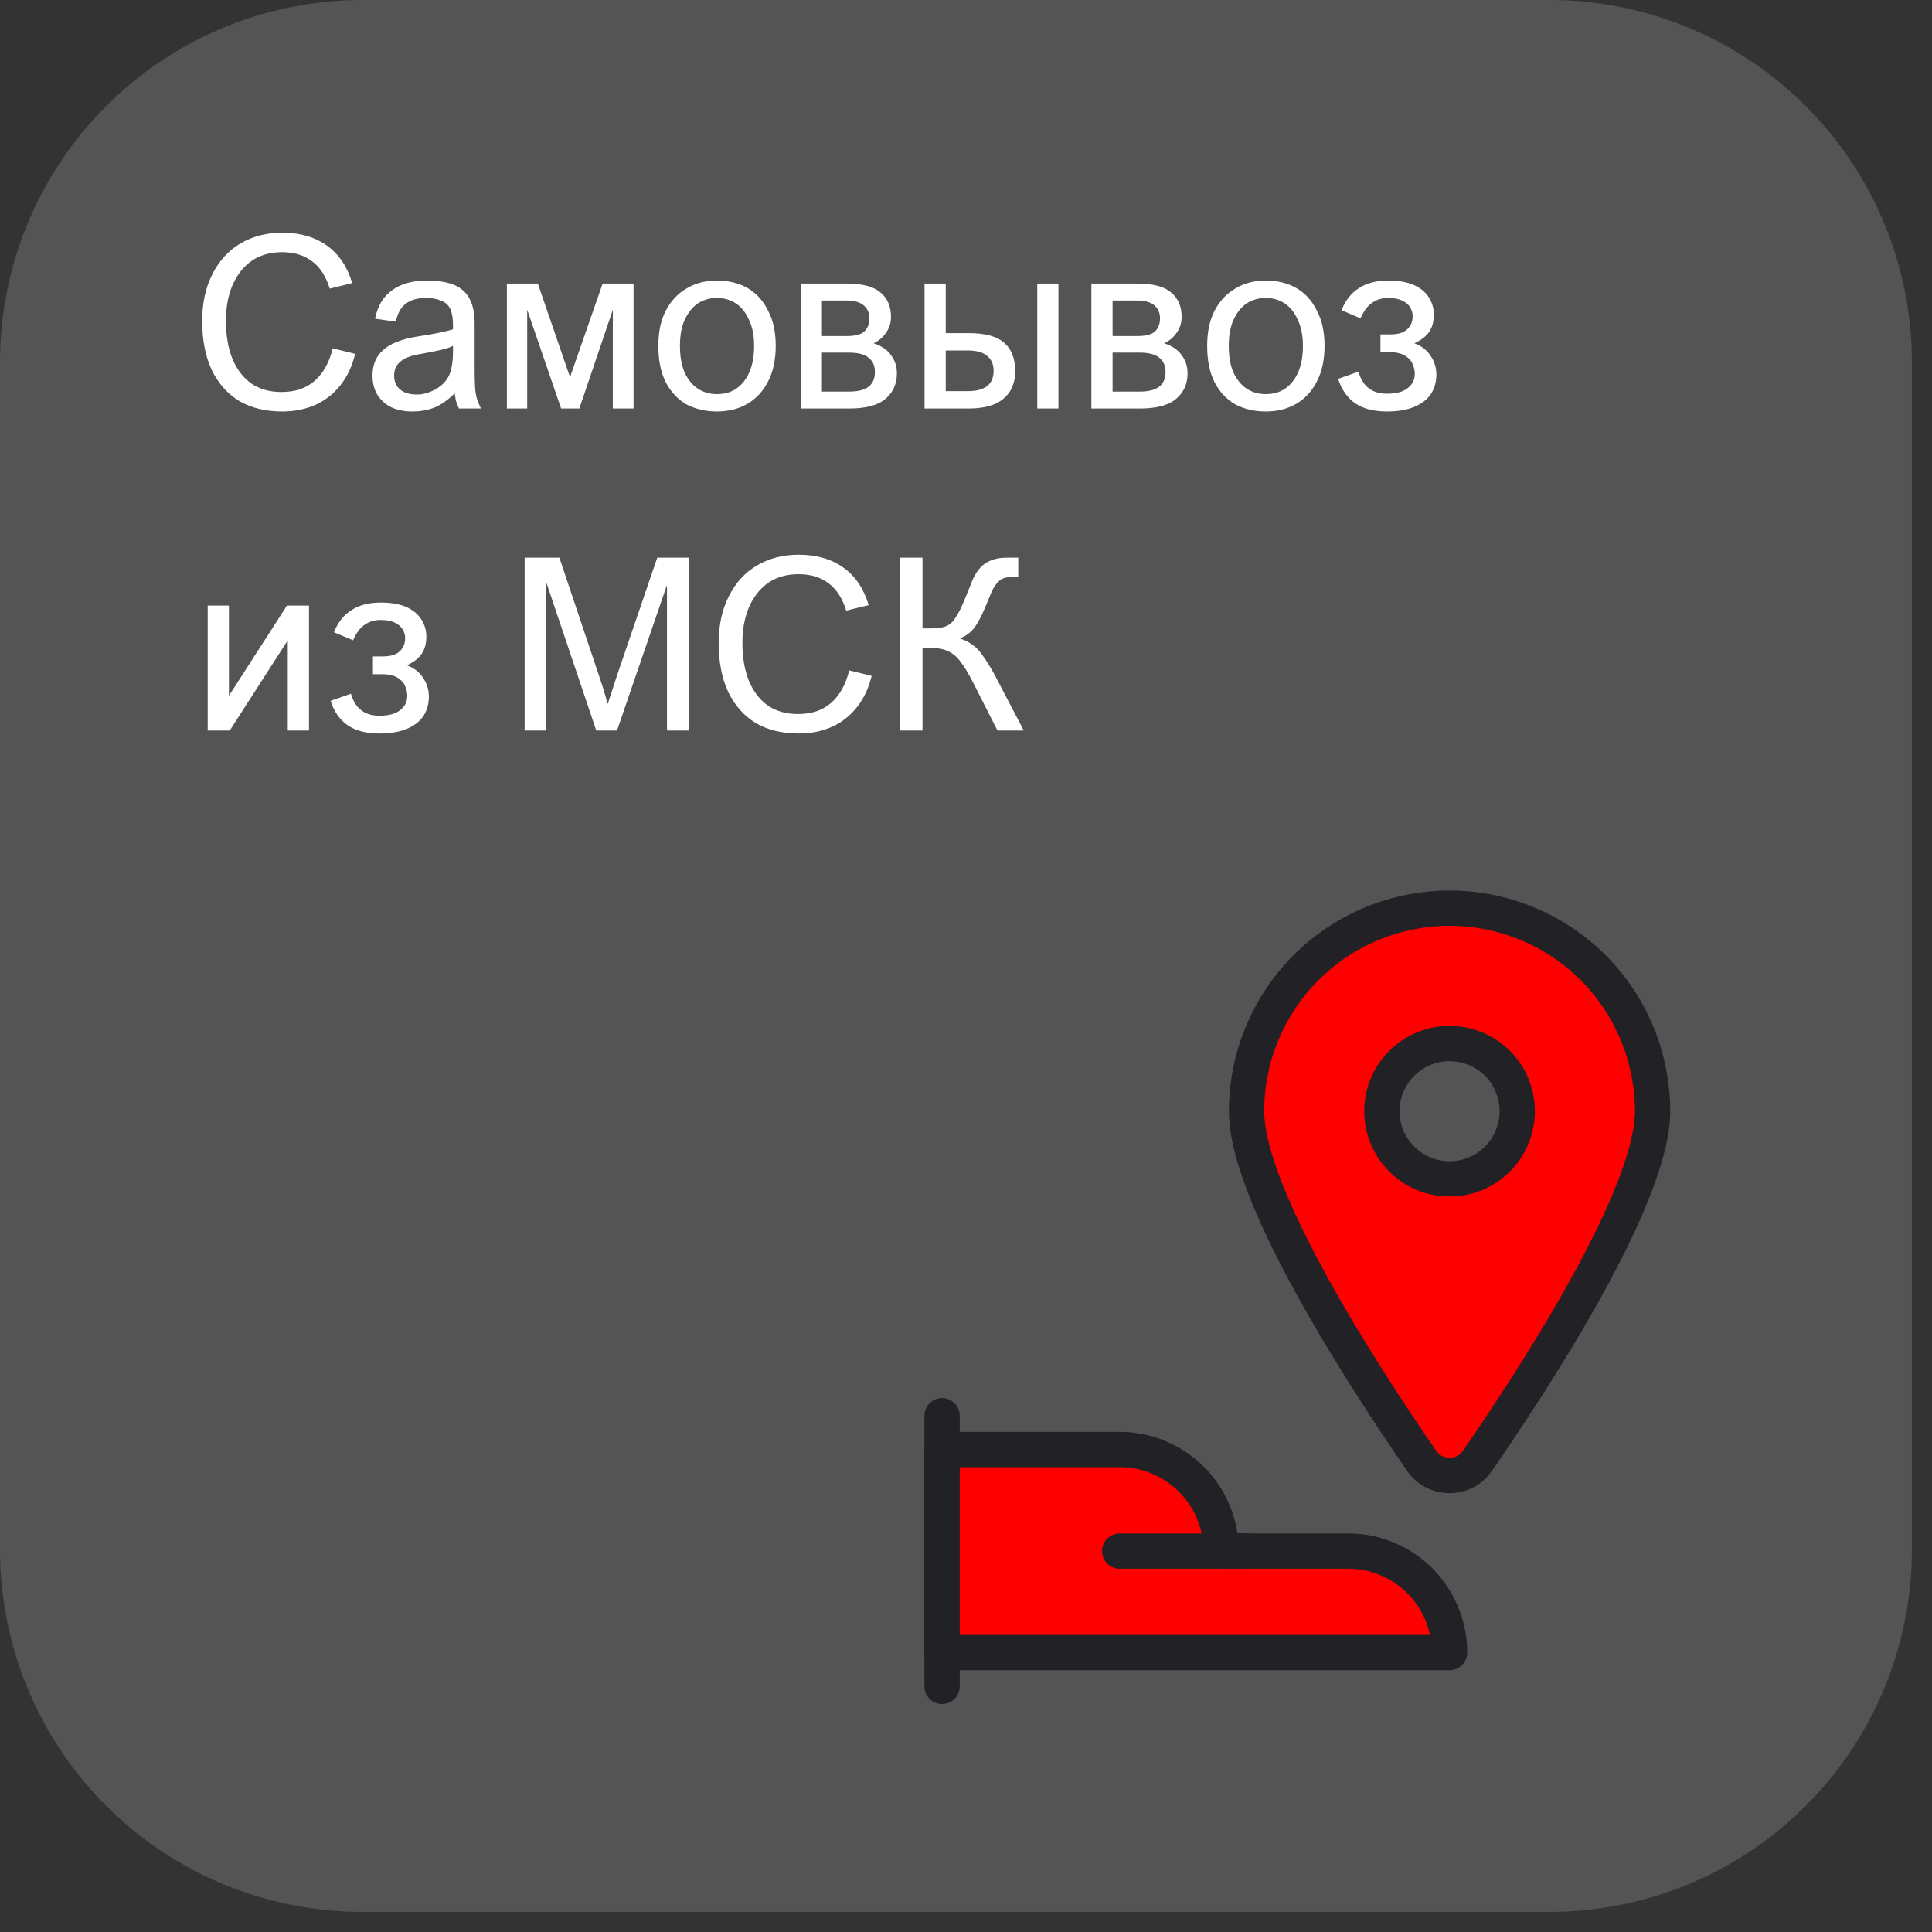 <svg xmlns="http://www.w3.org/2000/svg" xmlns:xlink="http://www.w3.org/1999/xlink" width="95" zoomAndPan="magnify" viewBox="0 0 71.25 71.25" height="95" preserveAspectRatio="xMidYMid meet" version="1.0"><rect x="0" y="0" width="71.25" height="71.25" fill="#333333" stroke="none"/><defs><g/><clipPath id="c355270c9d"><path d="M 0 0 L 70.508 0 L 70.508 70.508 L 0 70.508 Z M 0 0 " clip-rule="nonzero"/></clipPath><clipPath id="0054818b8d"><path d="M 13.359 0 L 57.148 0 C 60.691 0 64.09 1.406 66.594 3.914 C 69.102 6.418 70.508 9.816 70.508 13.359 L 70.508 57.148 C 70.508 60.691 69.102 64.09 66.594 66.594 C 64.09 69.102 60.691 70.508 57.148 70.508 L 13.359 70.508 C 9.816 70.508 6.418 69.102 3.914 66.594 C 1.406 64.09 0 60.691 0 57.148 L 0 13.359 C 0 9.816 1.406 6.418 3.914 3.914 C 6.418 1.406 9.816 0 13.359 0 Z M 13.359 0 " clip-rule="nonzero"/></clipPath><clipPath id="fa7cec20c8"><path d="M 45 32.219 L 62 32.219 L 62 56 L 45 56 Z M 45 32.219 " clip-rule="nonzero"/></clipPath></defs><g clip-path="url(#c355270c9d)"><g clip-path="url(#0054818b8d)"><path fill="#545454" d="M 0 0 L 70.508 0 L 70.508 70.508 L 0 70.508 Z M 0 0 " fill-opacity="1" fill-rule="nonzero"/></g></g><g fill="#ffffff" fill-opacity="1"><g transform="translate(7.051, 15.066)"><g><path d="M 3.359 -5.766 C 2.91 -5.766 2.531 -5.656 2.219 -5.438 C 1.914 -5.219 1.68 -4.914 1.516 -4.531 C 1.359 -4.156 1.281 -3.723 1.281 -3.234 C 1.281 -2.703 1.359 -2.238 1.516 -1.844 C 1.68 -1.445 1.914 -1.141 2.219 -0.922 C 2.531 -0.711 2.898 -0.609 3.328 -0.609 C 3.828 -0.609 4.234 -0.742 4.547 -1.016 C 4.867 -1.297 5.094 -1.695 5.219 -2.219 L 6.047 -2.016 C 5.941 -1.578 5.766 -1.195 5.516 -0.875 C 5.273 -0.562 4.969 -0.316 4.594 -0.141 C 4.227 0.023 3.816 0.109 3.359 0.109 C 2.742 0.109 2.211 -0.02 1.766 -0.281 C 1.328 -0.551 0.988 -0.938 0.75 -1.438 C 0.52 -1.938 0.406 -2.535 0.406 -3.234 C 0.406 -3.891 0.531 -4.461 0.781 -4.953 C 1.031 -5.453 1.379 -5.832 1.828 -6.094 C 2.273 -6.352 2.785 -6.484 3.359 -6.484 C 4.023 -6.484 4.578 -6.32 5.016 -6 C 5.453 -5.688 5.758 -5.227 5.938 -4.625 L 5.109 -4.422 C 4.973 -4.867 4.758 -5.203 4.469 -5.422 C 4.176 -5.648 3.805 -5.766 3.359 -5.766 Z M 3.359 -5.766 "/></g></g><g transform="translate(13.426, 15.066)"><g><path d="M 4.312 0 L 3.5 0 C 3.457 -0.094 3.426 -0.172 3.406 -0.234 C 3.383 -0.297 3.363 -0.406 3.344 -0.562 C 3.113 -0.332 2.875 -0.16 2.625 -0.047 C 2.375 0.055 2.094 0.109 1.781 0.109 C 1.488 0.109 1.227 0.055 1 -0.047 C 0.781 -0.16 0.609 -0.316 0.484 -0.516 C 0.367 -0.723 0.312 -0.957 0.312 -1.219 C 0.312 -1.613 0.441 -1.926 0.703 -2.156 C 0.961 -2.395 1.383 -2.562 1.969 -2.656 C 2.582 -2.75 3.02 -2.836 3.281 -2.922 L 3.281 -3.047 C 3.281 -3.305 3.25 -3.508 3.188 -3.656 C 3.125 -3.801 3.016 -3.906 2.859 -3.969 C 2.711 -4.039 2.52 -4.078 2.281 -4.078 C 1.969 -4.078 1.719 -4.004 1.531 -3.859 C 1.352 -3.723 1.234 -3.504 1.172 -3.203 L 0.406 -3.312 C 0.5 -3.781 0.707 -4.129 1.031 -4.359 C 1.352 -4.598 1.781 -4.719 2.312 -4.719 C 2.727 -4.719 3.062 -4.664 3.312 -4.562 C 3.57 -4.457 3.766 -4.285 3.891 -4.047 C 4.016 -3.816 4.078 -3.508 4.078 -3.125 L 4.078 -1.469 C 4.078 -1.176 4.082 -0.953 4.094 -0.797 C 4.102 -0.641 4.125 -0.504 4.156 -0.391 C 4.188 -0.273 4.238 -0.145 4.312 0 Z M 2.016 -2 C 1.703 -1.945 1.473 -1.852 1.328 -1.719 C 1.18 -1.594 1.109 -1.426 1.109 -1.219 C 1.109 -1 1.18 -0.828 1.328 -0.703 C 1.473 -0.578 1.68 -0.516 1.953 -0.516 C 2.172 -0.516 2.406 -0.582 2.656 -0.719 C 2.82 -0.82 2.945 -0.93 3.031 -1.047 C 3.125 -1.172 3.188 -1.316 3.219 -1.484 C 3.258 -1.648 3.281 -1.867 3.281 -2.141 L 3.281 -2.312 C 3.219 -2.27 3.062 -2.219 2.812 -2.156 C 2.57 -2.102 2.305 -2.051 2.016 -2 Z M 2.016 -2 "/></g></g><g transform="translate(18.084, 15.066)"><g><path d="M 2.938 -1.156 L 4.141 -4.609 L 5.281 -4.609 L 5.281 0 L 4.516 0 L 4.516 -3.641 L 3.281 0 L 2.609 0 L 1.359 -3.641 L 1.359 0 L 0.609 0 L 0.609 -4.609 L 1.75 -4.609 Z M 2.938 -1.156 "/></g></g><g transform="translate(23.967, 15.066)"><g><path d="M 0.312 -2.312 C 0.312 -2.812 0.398 -3.238 0.578 -3.594 C 0.766 -3.957 1.02 -4.234 1.344 -4.422 C 1.664 -4.617 2.039 -4.719 2.469 -4.719 C 2.906 -4.719 3.285 -4.625 3.609 -4.438 C 3.93 -4.25 4.18 -3.973 4.359 -3.609 C 4.547 -3.254 4.641 -2.82 4.641 -2.312 C 4.641 -1.801 4.547 -1.363 4.359 -1 C 4.18 -0.645 3.926 -0.367 3.594 -0.172 C 3.27 0.016 2.895 0.109 2.469 0.109 C 2.051 0.109 1.676 0.02 1.344 -0.156 C 1.02 -0.344 0.766 -0.617 0.578 -0.984 C 0.398 -1.348 0.312 -1.789 0.312 -2.312 Z M 2.469 -4.078 C 2.207 -4.078 1.973 -4.008 1.766 -3.875 C 1.566 -3.738 1.406 -3.535 1.281 -3.266 C 1.164 -3.004 1.109 -2.688 1.109 -2.312 C 1.109 -1.926 1.164 -1.598 1.281 -1.328 C 1.406 -1.066 1.566 -0.867 1.766 -0.734 C 1.973 -0.598 2.207 -0.531 2.469 -0.531 C 2.75 -0.531 2.988 -0.598 3.188 -0.734 C 3.395 -0.879 3.555 -1.082 3.672 -1.344 C 3.785 -1.613 3.844 -1.938 3.844 -2.312 C 3.844 -2.688 3.781 -3.004 3.656 -3.266 C 3.539 -3.535 3.379 -3.738 3.172 -3.875 C 2.973 -4.008 2.738 -4.078 2.469 -4.078 Z M 2.469 -4.078 "/></g></g><g transform="translate(28.921, 15.066)"><g><path d="M 3.938 -3.375 C 3.938 -3.164 3.879 -2.977 3.766 -2.812 C 3.66 -2.645 3.504 -2.508 3.297 -2.406 C 3.586 -2.312 3.801 -2.164 3.938 -1.969 C 4.082 -1.781 4.156 -1.555 4.156 -1.297 C 4.156 -0.898 4.008 -0.582 3.719 -0.344 C 3.438 -0.113 2.992 0 2.391 0 L 0.609 0 L 0.609 -4.609 L 2.281 -4.609 C 2.875 -4.609 3.297 -4.5 3.547 -4.281 C 3.805 -4.07 3.938 -3.77 3.938 -3.375 Z M 1.391 -0.625 L 2.406 -0.625 C 3.031 -0.625 3.344 -0.863 3.344 -1.344 C 3.344 -1.582 3.266 -1.758 3.109 -1.875 C 2.961 -2 2.723 -2.062 2.391 -2.062 L 1.391 -2.062 Z M 3.141 -3.328 C 3.141 -3.535 3.066 -3.695 2.922 -3.812 C 2.785 -3.926 2.57 -3.984 2.281 -3.984 L 1.391 -3.984 L 1.391 -2.672 L 2.312 -2.672 C 2.602 -2.672 2.812 -2.723 2.938 -2.828 C 3.07 -2.941 3.141 -3.109 3.141 -3.328 Z M 3.141 -3.328 "/></g></g><g transform="translate(33.487, 15.066)"><g><path d="M 3.953 -1.375 C 3.953 -0.938 3.805 -0.598 3.516 -0.359 C 3.234 -0.117 2.801 0 2.219 0 L 0.609 0 L 0.609 -4.609 L 1.391 -4.609 L 1.391 -2.781 L 2.234 -2.781 C 2.848 -2.781 3.285 -2.66 3.547 -2.422 C 3.816 -2.191 3.953 -1.844 3.953 -1.375 Z M 1.391 -0.641 L 2.203 -0.641 C 2.836 -0.641 3.156 -0.891 3.156 -1.391 C 3.156 -1.629 3.078 -1.812 2.922 -1.938 C 2.773 -2.07 2.531 -2.141 2.188 -2.141 L 1.391 -2.141 Z M 5.547 0 L 4.766 0 L 4.766 -4.609 L 5.547 -4.609 Z M 5.547 0 "/></g></g><g transform="translate(39.64, 15.066)"><g><path d="M 3.938 -3.375 C 3.938 -3.164 3.879 -2.977 3.766 -2.812 C 3.66 -2.645 3.504 -2.508 3.297 -2.406 C 3.586 -2.312 3.801 -2.164 3.938 -1.969 C 4.082 -1.781 4.156 -1.555 4.156 -1.297 C 4.156 -0.898 4.008 -0.582 3.719 -0.344 C 3.438 -0.113 2.992 0 2.391 0 L 0.609 0 L 0.609 -4.609 L 2.281 -4.609 C 2.875 -4.609 3.297 -4.5 3.547 -4.281 C 3.805 -4.07 3.938 -3.77 3.938 -3.375 Z M 1.391 -0.625 L 2.406 -0.625 C 3.031 -0.625 3.344 -0.863 3.344 -1.344 C 3.344 -1.582 3.266 -1.758 3.109 -1.875 C 2.961 -2 2.723 -2.062 2.391 -2.062 L 1.391 -2.062 Z M 3.141 -3.328 C 3.141 -3.535 3.066 -3.695 2.922 -3.812 C 2.785 -3.926 2.57 -3.984 2.281 -3.984 L 1.391 -3.984 L 1.391 -2.672 L 2.312 -2.672 C 2.602 -2.672 2.812 -2.723 2.938 -2.828 C 3.07 -2.941 3.141 -3.109 3.141 -3.328 Z M 3.141 -3.328 "/></g></g><g transform="translate(44.207, 15.066)"><g><path d="M 0.312 -2.312 C 0.312 -2.812 0.398 -3.238 0.578 -3.594 C 0.766 -3.957 1.02 -4.234 1.344 -4.422 C 1.664 -4.617 2.039 -4.719 2.469 -4.719 C 2.906 -4.719 3.285 -4.625 3.609 -4.438 C 3.93 -4.25 4.18 -3.973 4.359 -3.609 C 4.547 -3.254 4.641 -2.82 4.641 -2.312 C 4.641 -1.801 4.547 -1.363 4.359 -1 C 4.18 -0.645 3.926 -0.367 3.594 -0.172 C 3.27 0.016 2.895 0.109 2.469 0.109 C 2.051 0.109 1.676 0.02 1.344 -0.156 C 1.02 -0.344 0.766 -0.617 0.578 -0.984 C 0.398 -1.348 0.312 -1.789 0.312 -2.312 Z M 2.469 -4.078 C 2.207 -4.078 1.973 -4.008 1.766 -3.875 C 1.566 -3.738 1.406 -3.535 1.281 -3.266 C 1.164 -3.004 1.109 -2.688 1.109 -2.312 C 1.109 -1.926 1.164 -1.598 1.281 -1.328 C 1.406 -1.066 1.566 -0.867 1.766 -0.734 C 1.973 -0.598 2.207 -0.531 2.469 -0.531 C 2.75 -0.531 2.988 -0.598 3.188 -0.734 C 3.395 -0.879 3.555 -1.082 3.672 -1.344 C 3.785 -1.613 3.844 -1.938 3.844 -2.312 C 3.844 -2.688 3.781 -3.004 3.656 -3.266 C 3.539 -3.535 3.379 -3.738 3.172 -3.875 C 2.973 -4.008 2.738 -4.078 2.469 -4.078 Z M 2.469 -4.078 "/></g></g><g transform="translate(49.16, 15.066)"><g><path d="M 2.047 -4.719 C 2.43 -4.719 2.75 -4.66 3 -4.547 C 3.25 -4.43 3.43 -4.273 3.547 -4.078 C 3.66 -3.891 3.719 -3.688 3.719 -3.469 C 3.719 -3.207 3.66 -2.992 3.547 -2.828 C 3.43 -2.66 3.25 -2.52 3 -2.406 C 3.258 -2.312 3.457 -2.16 3.594 -1.953 C 3.738 -1.742 3.812 -1.508 3.812 -1.25 C 3.812 -0.977 3.742 -0.738 3.609 -0.531 C 3.473 -0.332 3.27 -0.176 3 -0.062 C 2.727 0.051 2.391 0.109 1.984 0.109 C 1.504 0.109 1.117 0.008 0.828 -0.188 C 0.535 -0.383 0.32 -0.688 0.188 -1.094 L 0.938 -1.359 C 1.094 -0.816 1.441 -0.547 1.984 -0.547 C 2.328 -0.547 2.582 -0.613 2.75 -0.75 C 2.926 -0.883 3.016 -1.062 3.016 -1.281 C 3.016 -1.414 2.984 -1.547 2.922 -1.672 C 2.859 -1.797 2.758 -1.895 2.625 -1.969 C 2.488 -2.039 2.316 -2.078 2.109 -2.078 L 1.75 -2.078 L 1.75 -2.734 L 2.125 -2.734 C 2.383 -2.734 2.582 -2.789 2.719 -2.906 C 2.863 -3.031 2.938 -3.195 2.938 -3.406 C 2.938 -3.52 2.906 -3.629 2.844 -3.734 C 2.781 -3.836 2.68 -3.922 2.547 -3.984 C 2.41 -4.047 2.238 -4.078 2.031 -4.078 C 1.812 -4.078 1.617 -4.02 1.453 -3.906 C 1.285 -3.801 1.141 -3.609 1.016 -3.328 L 0.312 -3.625 C 0.457 -3.988 0.672 -4.258 0.953 -4.438 C 1.234 -4.625 1.598 -4.719 2.047 -4.719 Z M 2.047 -4.719 "/></g></g></g><g fill="#ffffff" fill-opacity="1"><g transform="translate(53.356, 15.066)"><g/></g></g><g fill="#ffffff" fill-opacity="1"><g transform="translate(7.051, 26.941)"><g><path d="M 1.391 -4.609 L 1.391 -1.281 L 3.531 -4.609 L 4.344 -4.609 L 4.344 0 L 3.562 0 L 3.562 -3.328 L 1.422 0 L 0.609 0 L 0.609 -4.609 Z M 1.391 -4.609 "/></g></g><g transform="translate(12.004, 26.941)"><g><path d="M 2.047 -4.719 C 2.43 -4.719 2.75 -4.66 3 -4.547 C 3.25 -4.43 3.43 -4.273 3.547 -4.078 C 3.66 -3.891 3.719 -3.688 3.719 -3.469 C 3.719 -3.207 3.66 -2.992 3.547 -2.828 C 3.43 -2.66 3.25 -2.52 3 -2.406 C 3.258 -2.312 3.457 -2.16 3.594 -1.953 C 3.738 -1.742 3.812 -1.508 3.812 -1.25 C 3.812 -0.977 3.742 -0.738 3.609 -0.531 C 3.473 -0.332 3.27 -0.176 3 -0.062 C 2.727 0.051 2.391 0.109 1.984 0.109 C 1.504 0.109 1.117 0.008 0.828 -0.188 C 0.535 -0.383 0.32 -0.688 0.188 -1.094 L 0.938 -1.359 C 1.094 -0.816 1.441 -0.547 1.984 -0.547 C 2.328 -0.547 2.582 -0.613 2.75 -0.75 C 2.926 -0.883 3.016 -1.062 3.016 -1.281 C 3.016 -1.414 2.984 -1.547 2.922 -1.672 C 2.859 -1.797 2.758 -1.895 2.625 -1.969 C 2.488 -2.039 2.316 -2.078 2.109 -2.078 L 1.75 -2.078 L 1.75 -2.734 L 2.125 -2.734 C 2.383 -2.734 2.582 -2.789 2.719 -2.906 C 2.863 -3.031 2.938 -3.195 2.938 -3.406 C 2.938 -3.52 2.906 -3.629 2.844 -3.734 C 2.781 -3.836 2.68 -3.922 2.547 -3.984 C 2.41 -4.047 2.238 -4.078 2.031 -4.078 C 1.812 -4.078 1.617 -4.02 1.453 -3.906 C 1.285 -3.801 1.141 -3.609 1.016 -3.328 L 0.312 -3.625 C 0.457 -3.988 0.672 -4.258 0.953 -4.438 C 1.234 -4.625 1.598 -4.719 2.047 -4.719 Z M 2.047 -4.719 "/></g></g><g transform="translate(16.196, 26.941)"><g/></g><g transform="translate(18.645, 26.941)"><g><path d="M 3.406 -2.141 C 3.539 -1.742 3.629 -1.469 3.672 -1.312 C 3.711 -1.176 3.738 -1.07 3.75 -1 L 3.781 -1 C 3.789 -1.051 3.836 -1.203 3.922 -1.453 L 4.109 -2.031 L 5.594 -6.375 L 6.766 -6.375 L 6.766 0 L 5.953 0 L 5.953 -5.328 L 5.938 -5.328 L 4.109 0 L 3.344 0 L 1.516 -5.422 L 1.5 -5.422 L 1.5 0 L 0.703 0 L 0.703 -6.375 L 1.984 -6.375 Z M 3.406 -2.141 "/></g></g><g transform="translate(26.098, 26.941)"><g><path d="M 3.359 -5.766 C 2.91 -5.766 2.531 -5.656 2.219 -5.438 C 1.914 -5.219 1.68 -4.914 1.516 -4.531 C 1.359 -4.156 1.281 -3.723 1.281 -3.234 C 1.281 -2.703 1.359 -2.238 1.516 -1.844 C 1.68 -1.445 1.914 -1.141 2.219 -0.922 C 2.531 -0.711 2.898 -0.609 3.328 -0.609 C 3.828 -0.609 4.234 -0.742 4.547 -1.016 C 4.867 -1.297 5.094 -1.695 5.219 -2.219 L 6.047 -2.016 C 5.941 -1.578 5.766 -1.195 5.516 -0.875 C 5.273 -0.562 4.969 -0.316 4.594 -0.141 C 4.227 0.023 3.816 0.109 3.359 0.109 C 2.742 0.109 2.211 -0.02 1.766 -0.281 C 1.328 -0.551 0.988 -0.938 0.75 -1.438 C 0.52 -1.938 0.406 -2.535 0.406 -3.234 C 0.406 -3.891 0.531 -4.461 0.781 -4.953 C 1.031 -5.453 1.379 -5.832 1.828 -6.094 C 2.273 -6.352 2.785 -6.484 3.359 -6.484 C 4.023 -6.484 4.578 -6.32 5.016 -6 C 5.453 -5.688 5.758 -5.227 5.938 -4.625 L 5.109 -4.422 C 4.973 -4.867 4.758 -5.203 4.469 -5.422 C 4.176 -5.648 3.805 -5.766 3.359 -5.766 Z M 3.359 -5.766 "/></g></g><g transform="translate(32.474, 26.941)"><g><path d="M 4.219 -2.031 L 5.281 0 L 4.312 0 L 3.406 -1.781 C 3.238 -2.113 3.086 -2.363 2.953 -2.531 C 2.828 -2.707 2.676 -2.836 2.5 -2.922 C 2.332 -3.004 2.113 -3.047 1.844 -3.047 L 1.547 -3.047 L 1.547 0 L 0.703 0 L 0.703 -6.375 L 1.547 -6.375 L 1.547 -3.766 L 1.828 -3.766 C 2.078 -3.766 2.27 -3.789 2.406 -3.844 C 2.539 -3.895 2.656 -3.992 2.75 -4.141 C 2.852 -4.285 2.969 -4.508 3.094 -4.812 L 3.328 -5.391 C 3.453 -5.734 3.617 -5.984 3.828 -6.141 C 4.047 -6.297 4.32 -6.375 4.656 -6.375 L 5.078 -6.375 L 5.078 -5.656 L 4.781 -5.656 C 4.613 -5.656 4.477 -5.609 4.375 -5.516 C 4.27 -5.43 4.176 -5.297 4.094 -5.109 L 3.859 -4.547 C 3.711 -4.191 3.57 -3.93 3.438 -3.766 C 3.301 -3.598 3.133 -3.477 2.938 -3.406 L 2.938 -3.391 C 3.102 -3.336 3.25 -3.266 3.375 -3.172 C 3.508 -3.086 3.641 -2.953 3.766 -2.766 C 3.898 -2.586 4.051 -2.344 4.219 -2.031 Z M 4.219 -2.031 "/></g></g></g><path fill="#ff0000" d="M 53.445 33.492 C 53.938 33.492 54.426 33.543 54.906 33.637 C 55.387 33.734 55.855 33.875 56.309 34.062 C 56.762 34.25 57.195 34.48 57.602 34.754 C 58.012 35.027 58.391 35.336 58.738 35.684 C 59.086 36.031 59.395 36.41 59.668 36.82 C 59.941 37.227 60.172 37.66 60.359 38.113 C 60.547 38.566 60.688 39.035 60.785 39.516 C 60.879 39.996 60.93 40.484 60.93 40.977 C 60.93 44.148 56.523 50.895 54.473 53.863 C 54.355 54.035 54.207 54.164 54.027 54.262 C 53.844 54.355 53.652 54.402 53.445 54.402 C 53.242 54.402 53.047 54.355 52.867 54.262 C 52.684 54.164 52.535 54.035 52.418 53.863 C 50.371 50.895 45.965 44.148 45.965 40.977 C 45.965 40.484 46.012 39.996 46.109 39.516 C 46.203 39.035 46.344 38.566 46.535 38.113 C 46.723 37.66 46.953 37.227 47.227 36.82 C 47.496 36.41 47.809 36.031 48.156 35.684 C 48.504 35.336 48.879 35.027 49.289 34.754 C 49.699 34.48 50.129 34.25 50.582 34.062 C 51.035 33.875 51.504 33.734 51.988 33.637 C 52.469 33.543 52.953 33.492 53.445 33.492 Z M 53.445 33.492 " fill-opacity="1" fill-rule="nonzero"/><path fill="#ff0000" d="M 53.445 54.402 C 53.008 54.402 52.668 54.223 52.418 53.863 C 50.371 50.895 45.965 44.148 45.965 40.977 C 45.965 40.484 46.012 39.996 46.109 39.516 C 46.203 39.035 46.344 38.566 46.535 38.113 C 46.723 37.66 46.953 37.227 47.227 36.82 C 47.496 36.41 47.809 36.031 48.156 35.684 C 48.504 35.336 48.879 35.027 49.289 34.754 C 49.699 34.48 50.129 34.25 50.582 34.062 C 51.035 33.875 51.504 33.734 51.988 33.637 C 52.469 33.543 52.953 33.492 53.445 33.492 Z M 53.445 54.402 " fill-opacity="1" fill-rule="nonzero"/><path stroke-linecap="round" transform="matrix(0.651, 0, 0, 0.651, 32.87, 32.87)" fill="none" stroke-linejoin="round" d="M 2.877 29.709 L 2.877 45.042 " stroke="#222126" stroke-width="2" stroke-opacity="1" stroke-miterlimit="4"/><path stroke-linecap="round" transform="matrix(0.651, 0, 0, 0.651, 32.87, 32.87)" fill-opacity="1" fill="#ff0000" fill-rule="nonzero" stroke-linejoin="round" d="M 31.624 43.127 C 31.624 42.365 31.48 41.626 31.186 40.924 C 30.897 40.221 30.477 39.597 29.943 39.057 C 29.402 38.522 28.778 38.102 28.076 37.814 C 27.373 37.52 26.635 37.376 25.872 37.376 L 18.685 37.376 C 18.685 36.613 18.541 35.881 18.247 35.172 C 17.959 34.47 17.545 33.851 17.004 33.311 C 16.464 32.771 15.84 32.356 15.137 32.062 C 14.435 31.768 13.702 31.624 12.94 31.624 L 2.877 31.624 L 2.877 43.127 Z M 31.624 43.127 " stroke="#222126" stroke-width="2" stroke-opacity="1" stroke-miterlimit="4"/><path stroke-linecap="round" transform="matrix(0.651, 0, 0, 0.651, 32.87, 32.87)" fill="none" stroke-linejoin="round" d="M 12.94 37.376 L 20.126 37.376 " stroke="#222126" stroke-width="2" stroke-opacity="1" stroke-miterlimit="4"/><g clip-path="url(#fa7cec20c8)"><path stroke-linecap="round" transform="matrix(0.651, 0, 0, 0.651, 32.87, 32.87)" fill="none" stroke-linejoin="round" d="M 31.624 0.956 C 32.38 0.956 33.131 1.034 33.869 1.178 C 34.608 1.328 35.328 1.544 36.025 1.833 C 36.721 2.121 37.388 2.475 38.012 2.895 C 38.642 3.316 39.225 3.79 39.759 4.324 C 40.293 4.859 40.768 5.441 41.188 6.071 C 41.608 6.696 41.963 7.362 42.251 8.059 C 42.539 8.755 42.755 9.476 42.905 10.214 C 43.049 10.953 43.127 11.703 43.127 12.459 C 43.127 17.335 36.355 27.703 33.203 32.266 C 33.023 32.53 32.795 32.729 32.518 32.879 C 32.236 33.023 31.942 33.095 31.624 33.095 C 31.312 33.095 31.011 33.023 30.735 32.879 C 30.453 32.729 30.225 32.53 30.045 32.266 C 26.899 27.703 20.126 17.335 20.126 12.459 C 20.126 11.703 20.198 10.953 20.349 10.214 C 20.493 9.476 20.709 8.755 21.003 8.059 C 21.291 7.362 21.645 6.696 22.066 6.071 C 22.48 5.441 22.96 4.859 23.495 4.324 C 24.029 3.79 24.605 3.316 25.236 2.895 C 25.866 2.475 26.527 2.121 27.223 1.833 C 27.919 1.544 28.64 1.328 29.384 1.178 C 30.123 1.034 30.867 0.956 31.624 0.956 Z M 31.624 0.956 " stroke="#222126" stroke-width="2" stroke-opacity="1" stroke-miterlimit="4"/></g><path stroke-linecap="round" transform="matrix(0.651, 0, 0, 0.651, 32.87, 32.87)" fill-opacity="1" fill="#545454" fill-rule="nonzero" stroke-linejoin="round" d="M 27.793 12.459 C 27.793 12.964 27.889 13.456 28.082 13.924 C 28.28 14.393 28.556 14.807 28.916 15.167 C 29.276 15.527 29.691 15.804 30.159 16.002 C 30.627 16.194 31.12 16.29 31.624 16.29 C 32.134 16.29 32.62 16.194 33.095 16.002 C 33.563 15.804 33.977 15.527 34.338 15.167 C 34.698 14.807 34.974 14.393 35.166 13.924 C 35.358 13.456 35.46 12.964 35.46 12.459 C 35.46 11.949 35.358 11.463 35.166 10.989 C 34.974 10.52 34.698 10.106 34.338 9.746 C 33.977 9.386 33.563 9.109 33.095 8.917 C 32.62 8.725 32.134 8.623 31.624 8.623 C 31.12 8.623 30.627 8.725 30.159 8.917 C 29.691 9.109 29.276 9.386 28.916 9.746 C 28.556 10.106 28.28 10.52 28.082 10.989 C 27.889 11.463 27.793 11.949 27.793 12.459 " stroke="#222126" stroke-width="2" stroke-opacity="1" stroke-miterlimit="4"/></svg>